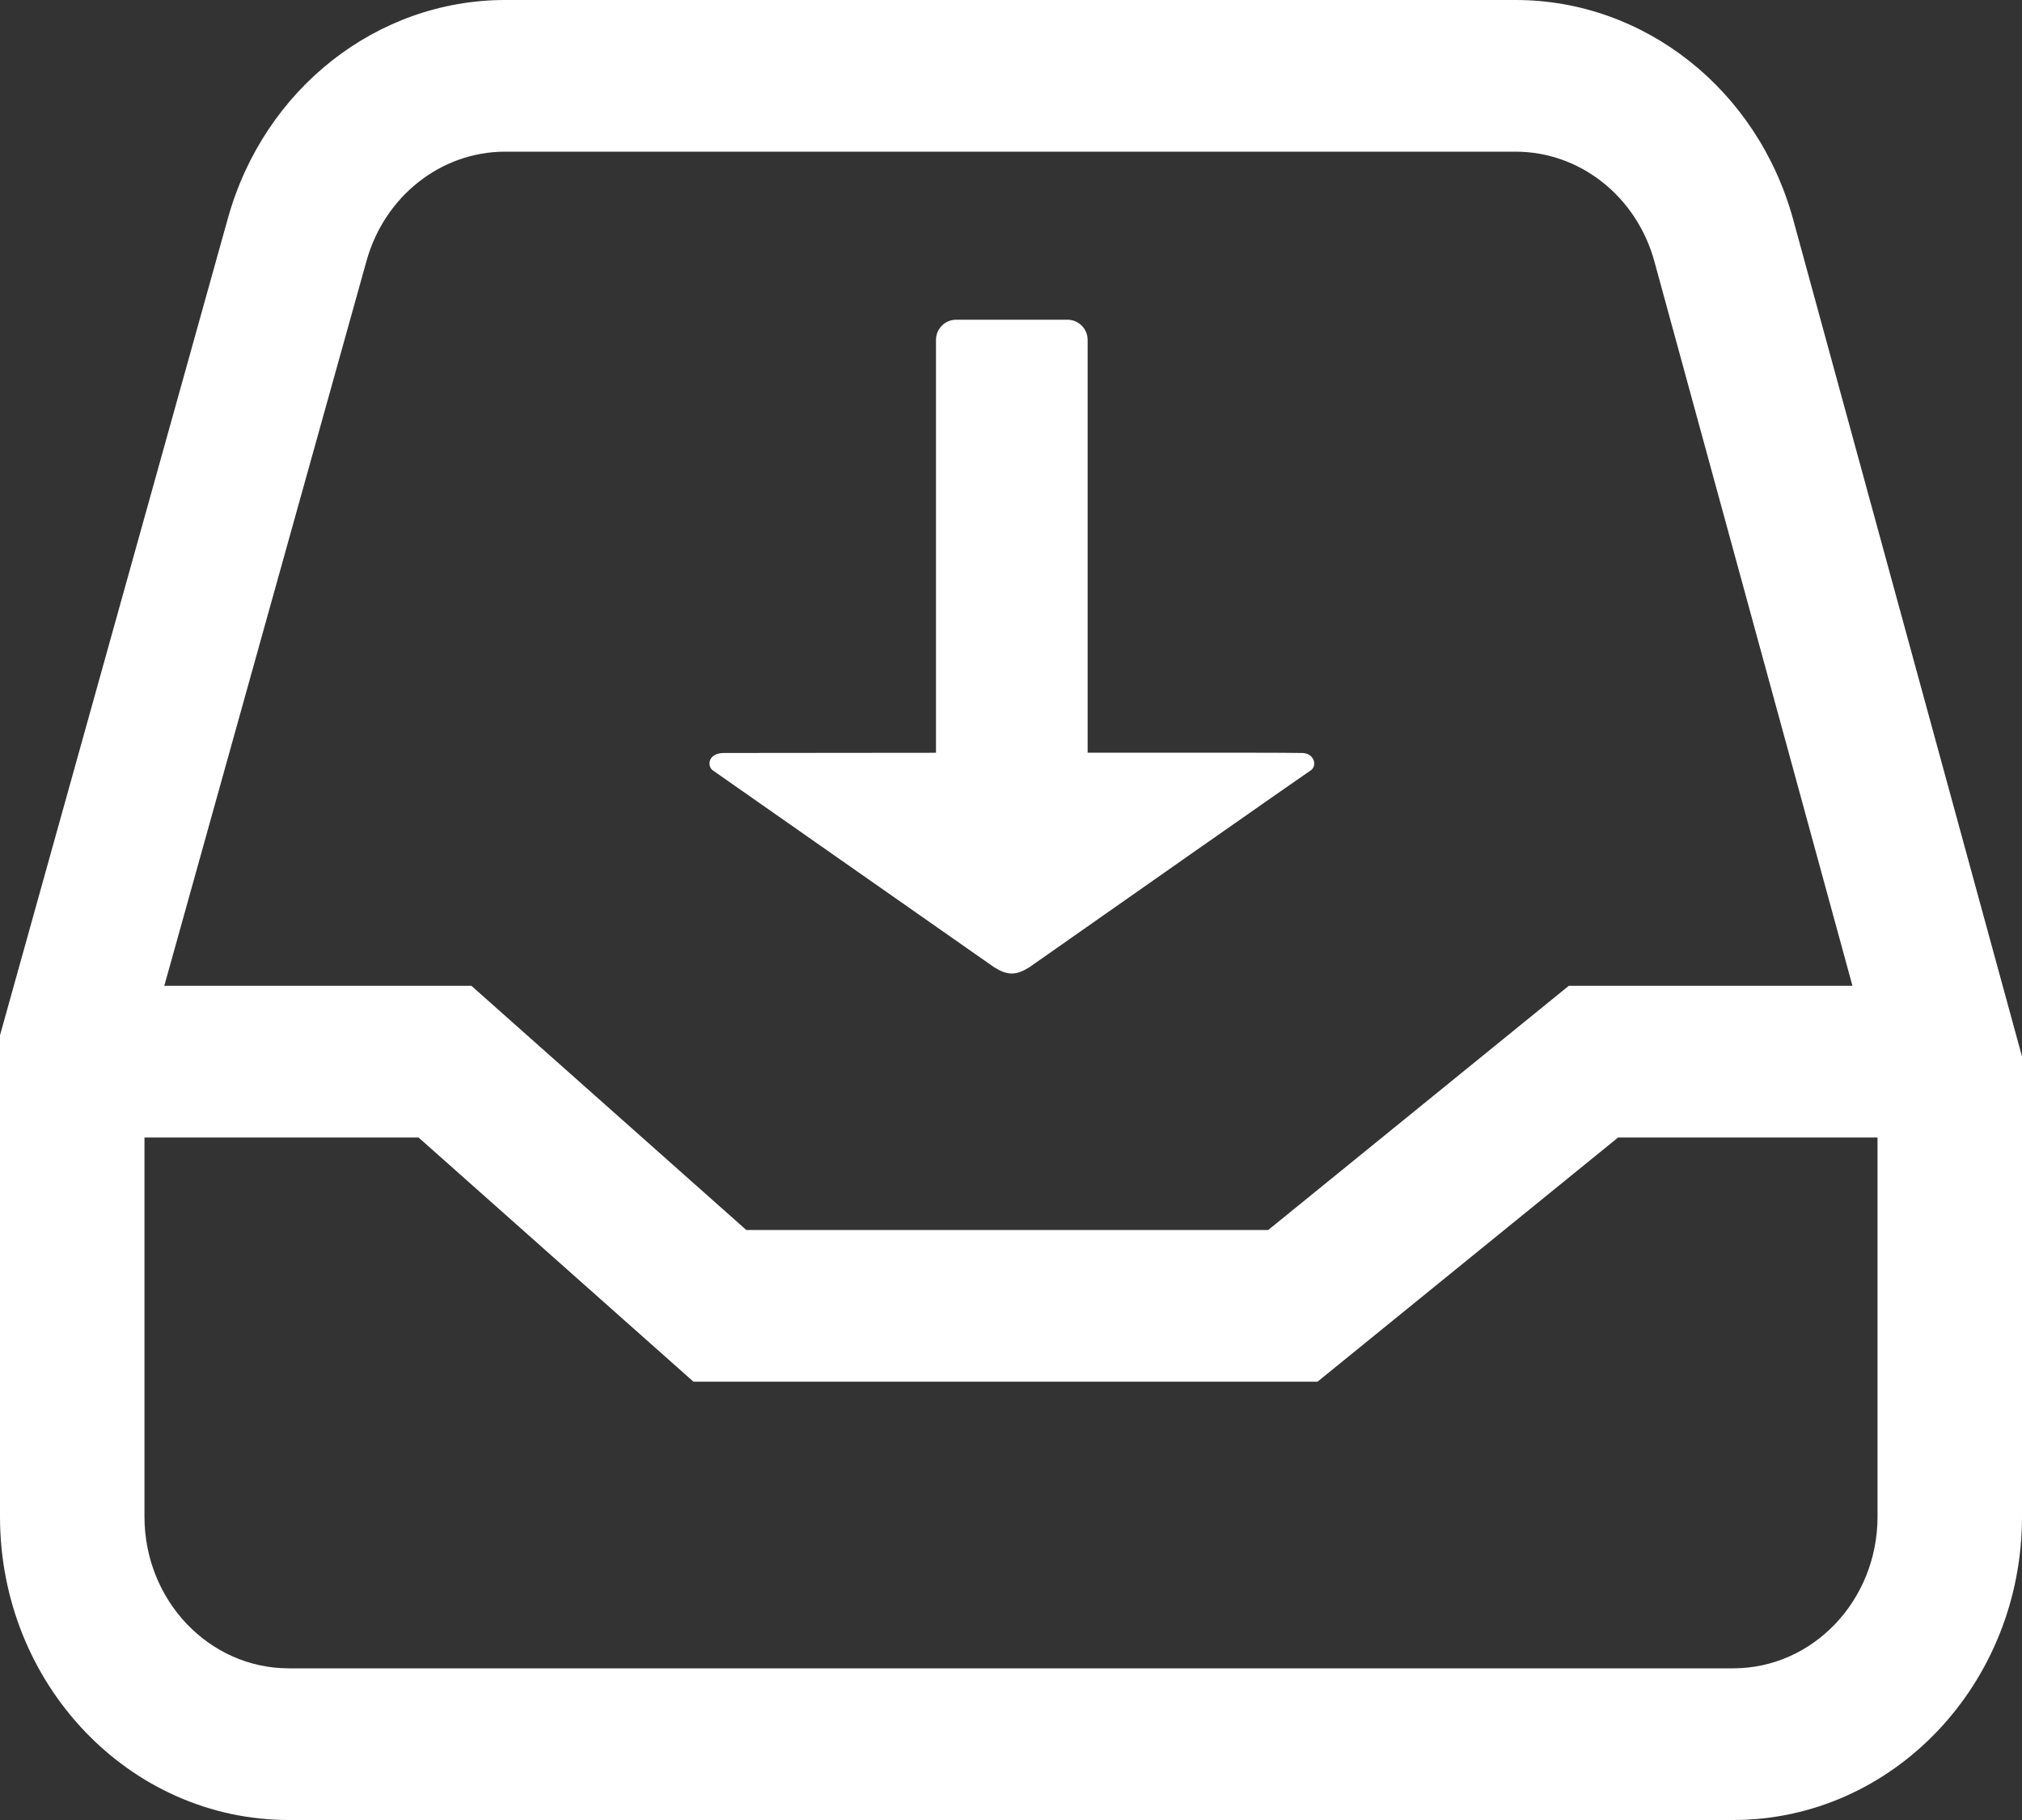 <?xml version="1.0" encoding="UTF-8"?>
<svg width="20px" height="18px" viewBox="0 0 20 18" version="1.1" xmlns="http://www.w3.org/2000/svg" xmlns:xlink="http://www.w3.org/1999/xlink">
    <rect x="0" y="0" width="20" height="18" fill="#333333" stroke="none"/>
    <g id="Page-1" stroke="none" stroke-width="1" fill="none" fill-rule="evenodd">
        <g id="控制台" transform="translate(-188, -1438)" fill="#FFFFFF" fill-rule="nonzero">
            <g id="分组-4-copy-21">
                <g id="密钥对icon">
                    <path d="M206.571,1449.25 L204.005,1449.25 L201.032,1451.665 L194.859,1451.665 L192.14,1449.25 L189.429,1449.25 L189.429,1453 C189.429,1453.828 190.068,1454.5 190.857,1454.5 L205.143,1454.5 C205.932,1454.5 206.571,1453.828 206.571,1453 L206.571,1449.25 Z M206.323,1447.75 L204.364,1440.586 C204.188,1439.943 203.628,1439.5 202.991,1439.5 L192.997,1439.5 C192.363,1439.5 191.805,1439.939 191.626,1440.578 L189.625,1447.75 L192.663,1447.75 L195.382,1450.165 L200.544,1450.165 L203.517,1447.75 L206.323,1447.75 Z M192.997,1438 L202.991,1438 C204.265,1438 205.385,1438.886 205.737,1440.172 L208,1448.449 L208,1453 C208,1454.657 206.721,1456 205.143,1456 L190.857,1456 C189.279,1456 188,1454.657 188,1453 L188,1448.239 L190.255,1440.156 C190.612,1438.878 191.729,1438 192.997,1438 Z M198.758,1445.444 C199.867,1445.443 200.817,1445.444 200.871,1445.447 C200.997,1445.442 201.035,1445.573 200.964,1445.62 C200.964,1445.62 200.952,1445.623 198.182,1447.566 C198.049,1447.649 197.967,1447.649 197.833,1447.566 C197.833,1447.566 195.052,1445.62 195.052,1445.62 C194.996,1445.585 194.994,1445.449 195.159,1445.447 C195.159,1445.447 196.122,1445.446 197.258,1445.445 L197.258,1441.362 C197.258,1441.251 197.347,1441.162 197.458,1441.162 L198.558,1441.162 C198.668,1441.162 198.758,1441.251 198.758,1441.362 L198.758,1445.444 Z" id="归档icon"></path>
                </g>
            </g>
        </g>
    </g>
</svg>